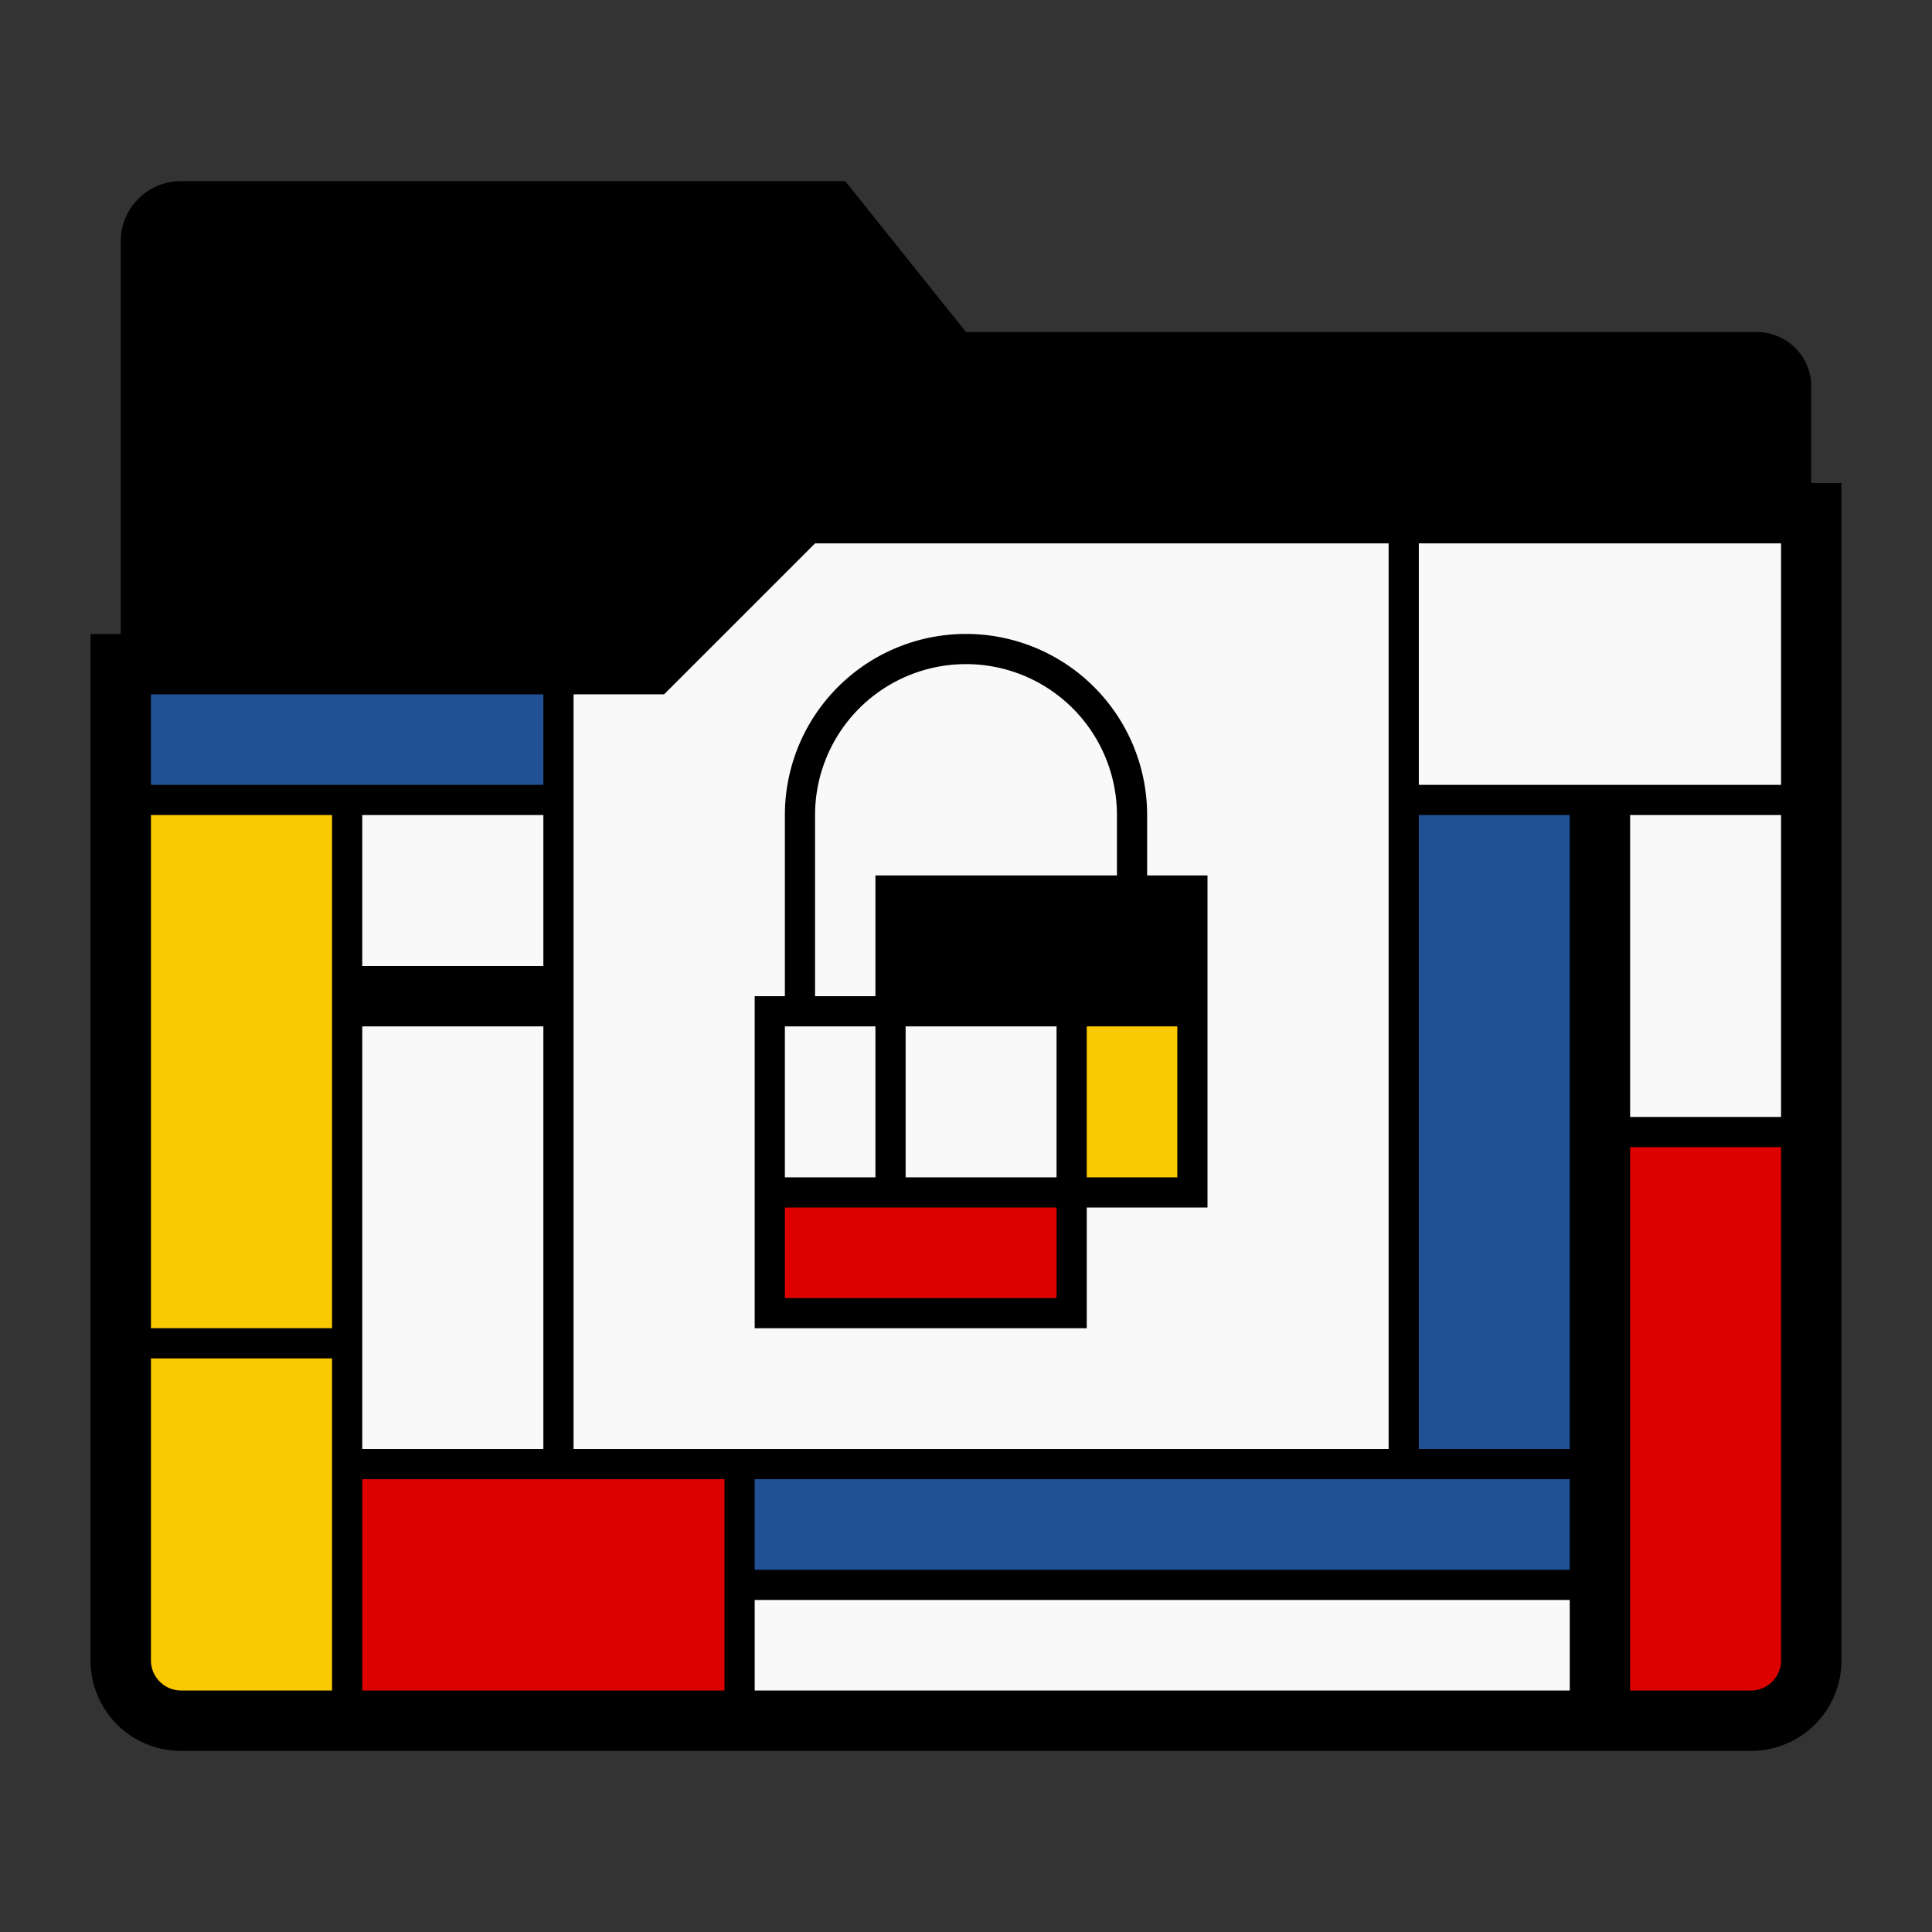 <?xml version="1.0" encoding="UTF-8" standalone="no"?>
<svg
   xmlns:dc="http://purl.org/dc/elements/1.1/"
   xmlns:cc="http://creativecommons.org/ns#"
   xmlns:rdf="http://www.w3.org/1999/02/22-rdf-syntax-ns#"
   xmlns:svg="http://www.w3.org/2000/svg"
   xmlns="http://www.w3.org/2000/svg"
   xmlns:sodipodi="http://sodipodi.sourceforge.net/DTD/sodipodi-0.dtd"
   xmlns:inkscape="http://www.inkscape.org/namespaces/inkscape"
   width="64"
   height="64"
   version="1.1"
   id="svg24"
   sodipodi:docname="folder-locked.svg"
   inkscape:version="0.92.4 (5da689c313, 2019-01-14)">
  <rect width="100%" height="100%" fill="#333333" stroke="none"/>
  <defs
     id="defs28" />
  <sodipodi:namedview
     pagecolor="#ffffff"
     bordercolor="#666666"
     borderopacity="1"
     objecttolerance="10"
     gridtolerance="10"
     guidetolerance="10"
     inkscape:pageopacity="0"
     inkscape:pageshadow="2"
     inkscape:window-width="799"
     inkscape:window-height="480"
     id="namedview26"
     showgrid="false"
     inkscape:zoom="3.6875"
     inkscape:cx="3.5254237"
     inkscape:cy="32"
     inkscape:window-x="0"
     inkscape:window-y="25"
     inkscape:window-maximized="0"
     inkscape:current-layer="svg24" />
  <path
     d="M 6,6 A 1.995,1.995 0 0 0 4,8 v 25 c 0,0.554 0.446,1 1,1 h 54 c 0.554,0 1,-0.446 1,-1 V 12.81 A 1.805,1.805 0 0 0 58.19,11 H 32 L 28,6 Z"
     id="path2"
     inkscape:connector-curvature="0" />
  <path
     d="m 26.207,16.724 -4.768,4.768 H 4.276 4.278 l -0.002,0.011 v 32.408 a 2.851,2.851 0 0 0 2.86,2.86 H 56.72 a 2.851,2.851 0 0 0 2.86,-2.86 V 16.724 Z"
     id="path4"
     inkscape:connector-curvature="0"
     style="fill:#f9f9f9" />
  <path
     d="m 11.385,48.641 h 13.23 v 7.718 h -13.23 z"
     id="path6"
     inkscape:connector-curvature="0"
     style="fill:#dd0100" />
  <path
     d="m 35.63,33.385 h 3.739 v 6.231 H 35.63 Z"
     id="path8"
     inkscape:connector-curvature="0"
     style="fill:#fac901" />
  <path
     d="m 53.83,37.385 h 5.342 V 56.616 H 53.83 Z m -28.445,2.41 h 10.23 v 3.41 h -10.23 z"
     id="path10"
     inkscape:connector-curvature="0"
     style="fill:#dd0100" />
  <path
     d="m 46.854,26.385 h 5.293 v 22.231 h -5.293 z"
     id="path12"
     inkscape:connector-curvature="0"
     style="fill:#225095" />
  <path
     d="m 4.827,26.508 h 6.348 V 44.493 H 4.827 Z"
     id="path14"
     inkscape:connector-curvature="0"
     style="fill:#fac901" />
  <path
     d="m 4.508,21.849 h 13.985 v 4.303 H 4.508 Z"
     id="path16"
     inkscape:connector-curvature="0"
     style="fill:#225095" />
  <path
     d="m 4.665,44.385 h 6.67 v 12.231 h -6.67 z"
     id="path18"
     inkscape:connector-curvature="0"
     style="fill:#fac901" />
  <path
     d="m 24.385,48.932 h 28.23 v 3.137 h -28.23 z"
     id="path20"
     inkscape:connector-curvature="0"
     style="fill:#225095" />
  <path
     d="m 26,16 -5,5 H 3.002 L 3,21.012 V 55 a 2.99,2.99 0 0 0 3,3 h 52 a 2.99,2.99 0 0 0 3,-3 V 16 Z m 1,2 H 46 V 48 H 19 V 23 h 3 z m 20,0 h 12 v 8 H 47 Z m -15,3 a 6,6 0 0 0 -6,6 v 6 h -1 v 11 h 11 v -4 h 4 V 29 h -2 v -2 a 6,6 0 0 0 -6,-6 z m 0,1 a 5,5 0 0 1 5,5 v 2 h -8 v 4 h -2 v -6 a 5,5 0 0 1 5,-5 z M 5,23 h 13 v 3 H 5 Z m 0,4 h 6 V 44 H 5 Z m 7,0 h 6 v 5 h -6 z m 35,0 h 5 v 21 h -5 z m 7,0 h 5 v 10 h -5 z m -42,7 h 6 v 14 h -6 z m 14,0 h 3 v 5 h -3 z m 4,0 h 5 v 5 h -5 z m 6,0 h 3 v 5 h -3 z m 18,4 h 5 V 55 A 0.996,0.996 0 0 1 58.707,55.707 0.996,0.996 0 0 1 58,56 h -4 z m -28,2 h 9 v 3 H 26 Z M 5,45 h 6 V 56 H 6 A 0.996,0.996 0 0 1 5.293,55.707 0.996,0.996 0 0 1 5,55 Z m 7,4 h 12 v 7 H 12 Z m 13,0 h 27 v 3 H 25 Z m 0,4 h 27 v 3 H 25 Z"
     id="path22"
     inkscape:connector-curvature="0" />
</svg>
